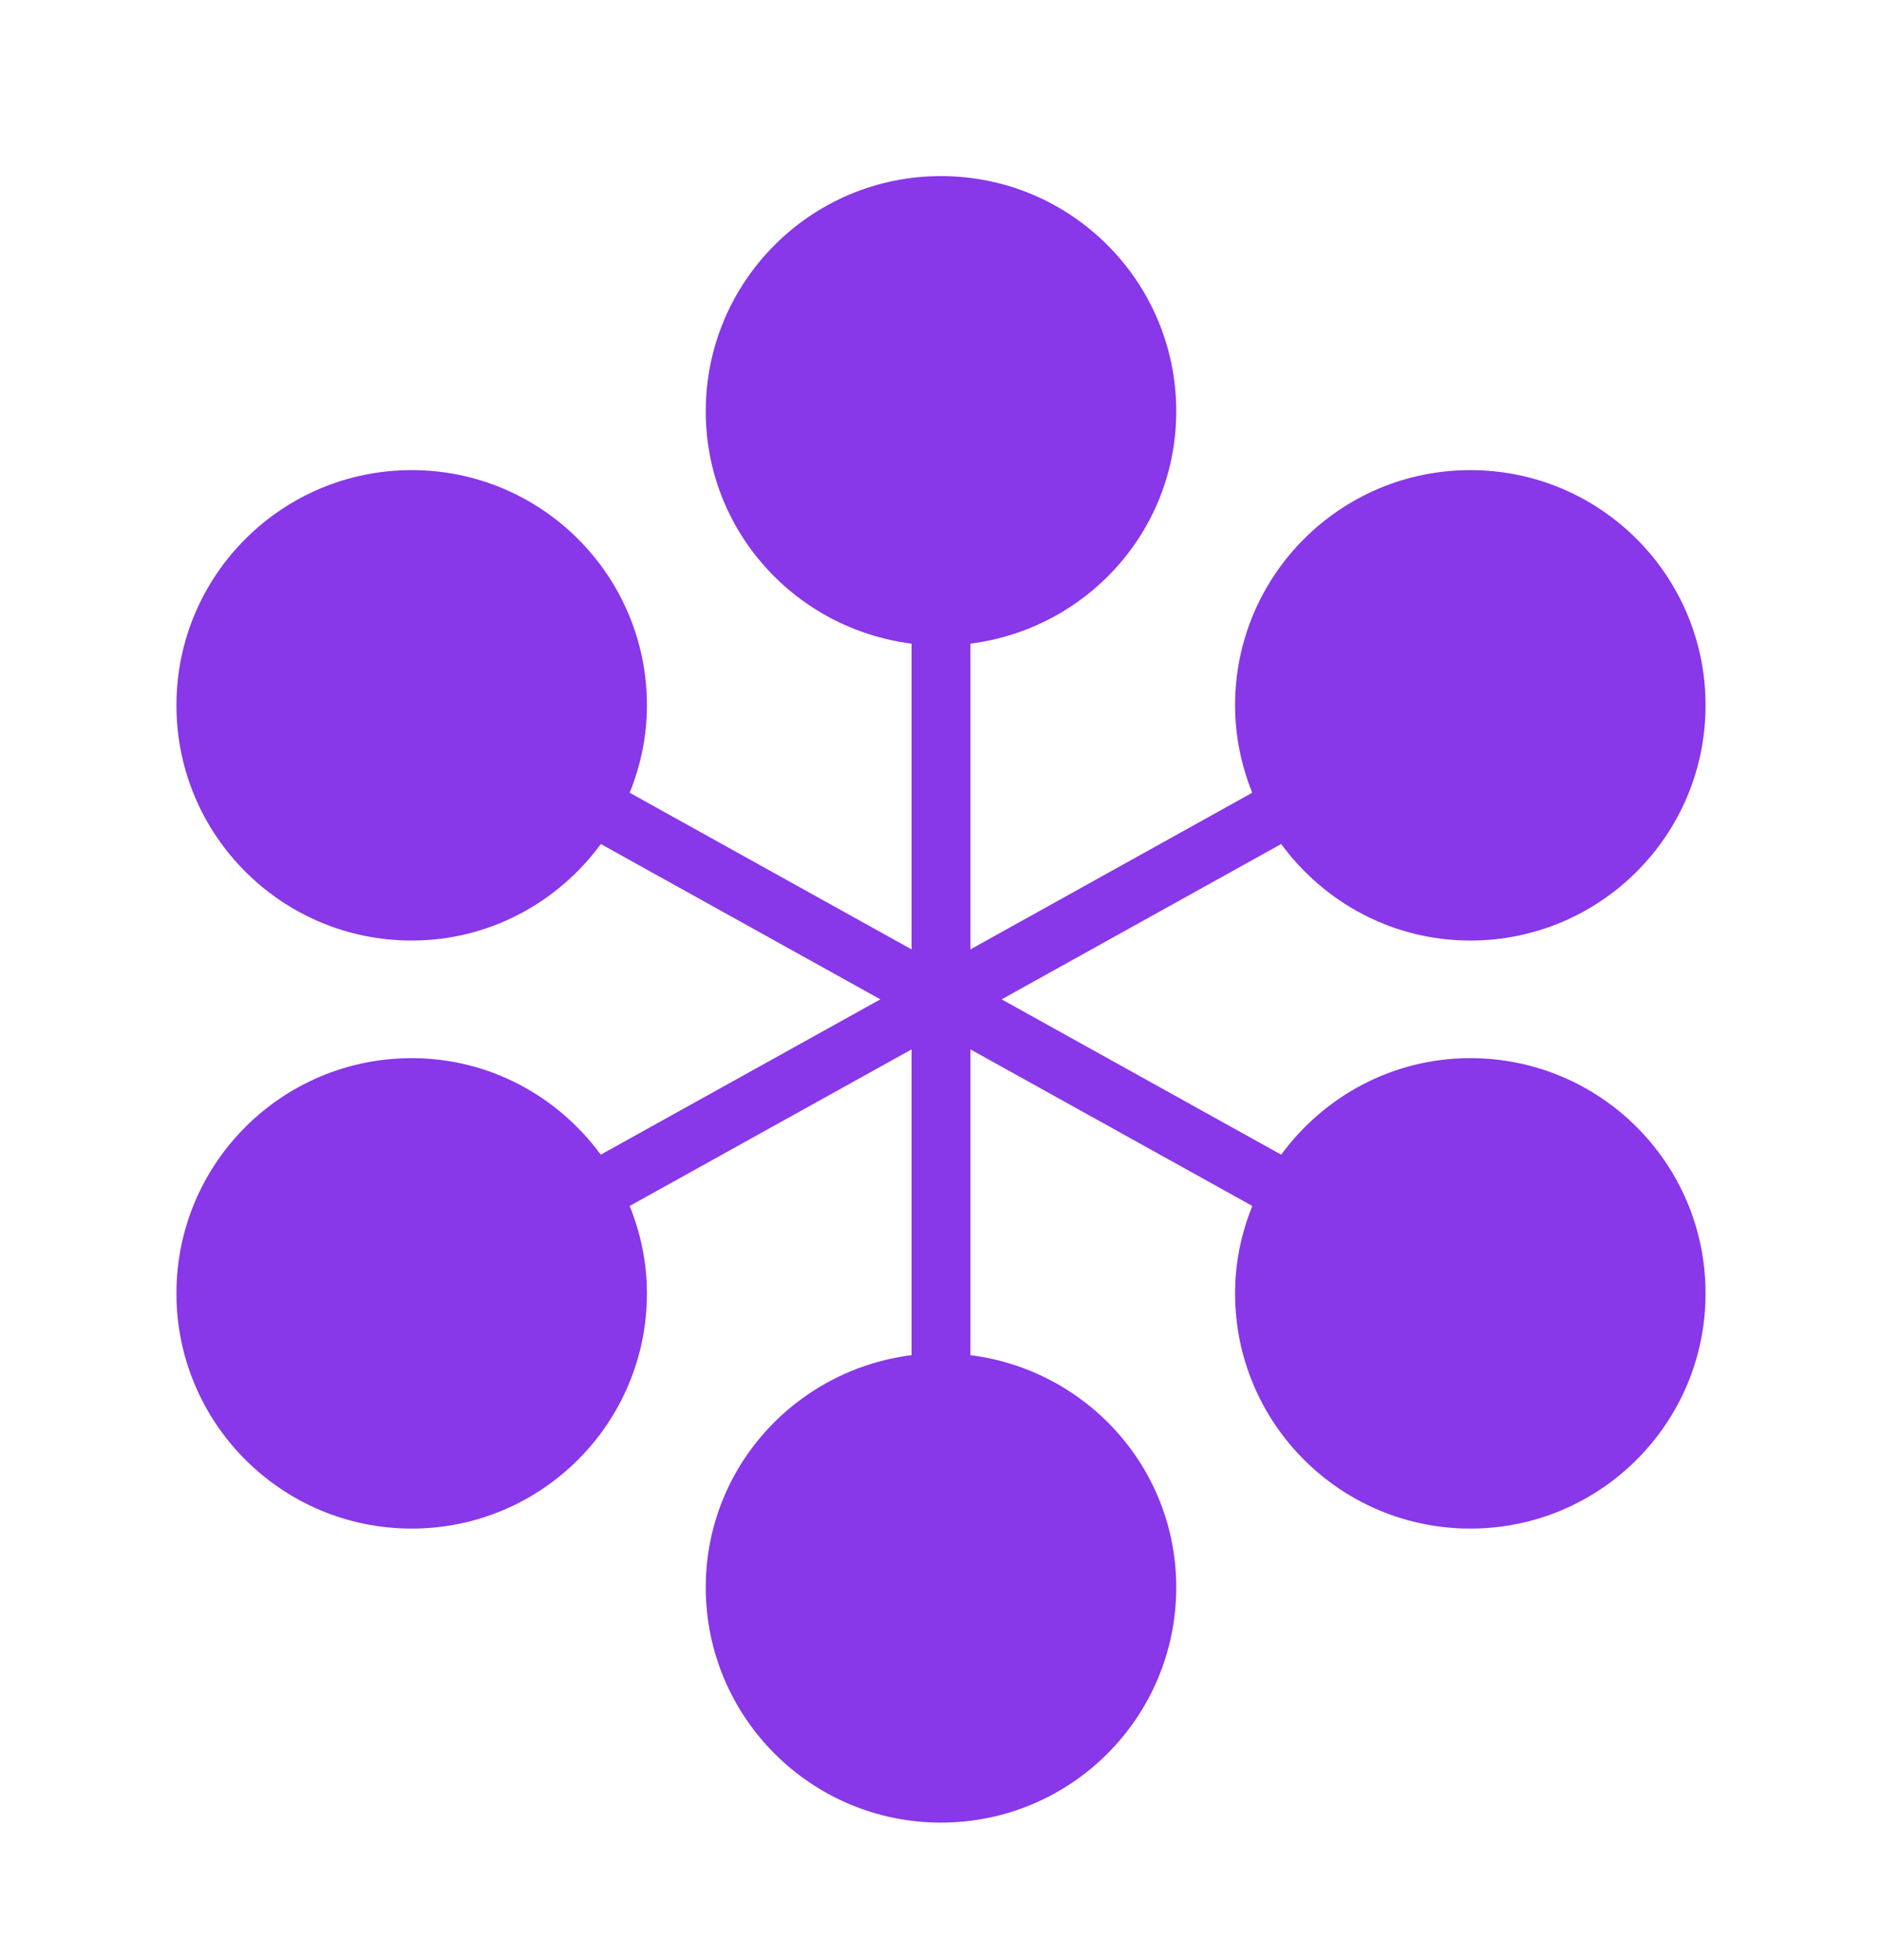 <svg width="24" height="25" viewBox="0 0 24 25" fill="none" xmlns="http://www.w3.org/2000/svg">
<path d="M18.75 13.496C17.758 13.496 16.884 13.984 16.338 14.727L12.773 12.746L16.338 10.765C16.884 11.508 17.757 11.996 18.75 11.996C20.407 11.996 21.75 10.653 21.75 8.996C21.75 7.339 20.407 5.996 18.75 5.996C17.093 5.996 15.75 7.339 15.75 8.996C15.75 9.391 15.831 9.766 15.969 10.111L12.375 12.109V8.209C13.852 8.022 15 6.775 15 5.246C15 3.589 13.657 2.246 12 2.246C10.343 2.246 9 3.589 9 5.246C9 6.775 10.148 8.022 11.625 8.209V12.109L8.03 10.111C8.169 9.766 8.25 9.391 8.25 8.996C8.25 7.339 6.907 5.996 5.25 5.996C3.593 5.996 2.25 7.339 2.25 8.996C2.25 10.653 3.593 11.996 5.25 11.996C6.243 11.996 7.116 11.508 7.662 10.765L11.227 12.746L7.661 14.727C7.116 13.984 6.243 13.496 5.25 13.496C3.593 13.496 2.25 14.839 2.25 16.496C2.25 18.153 3.593 19.496 5.25 19.496C6.907 19.496 8.25 18.153 8.25 16.496C8.25 16.102 8.169 15.727 8.03 15.381L11.625 13.384V17.284C10.148 17.47 9 18.718 9 20.246C9 21.903 10.343 23.246 12 23.246C13.657 23.246 15 21.903 15 20.246C15 18.718 13.852 17.47 12.375 17.284V13.384L15.97 15.381C15.831 15.726 15.75 16.101 15.75 16.496C15.75 18.153 17.093 19.496 18.75 19.496C20.407 19.496 21.75 18.153 21.75 16.496C21.75 14.839 20.407 13.496 18.75 13.496Z" fill="#8837E9"/>
</svg>
